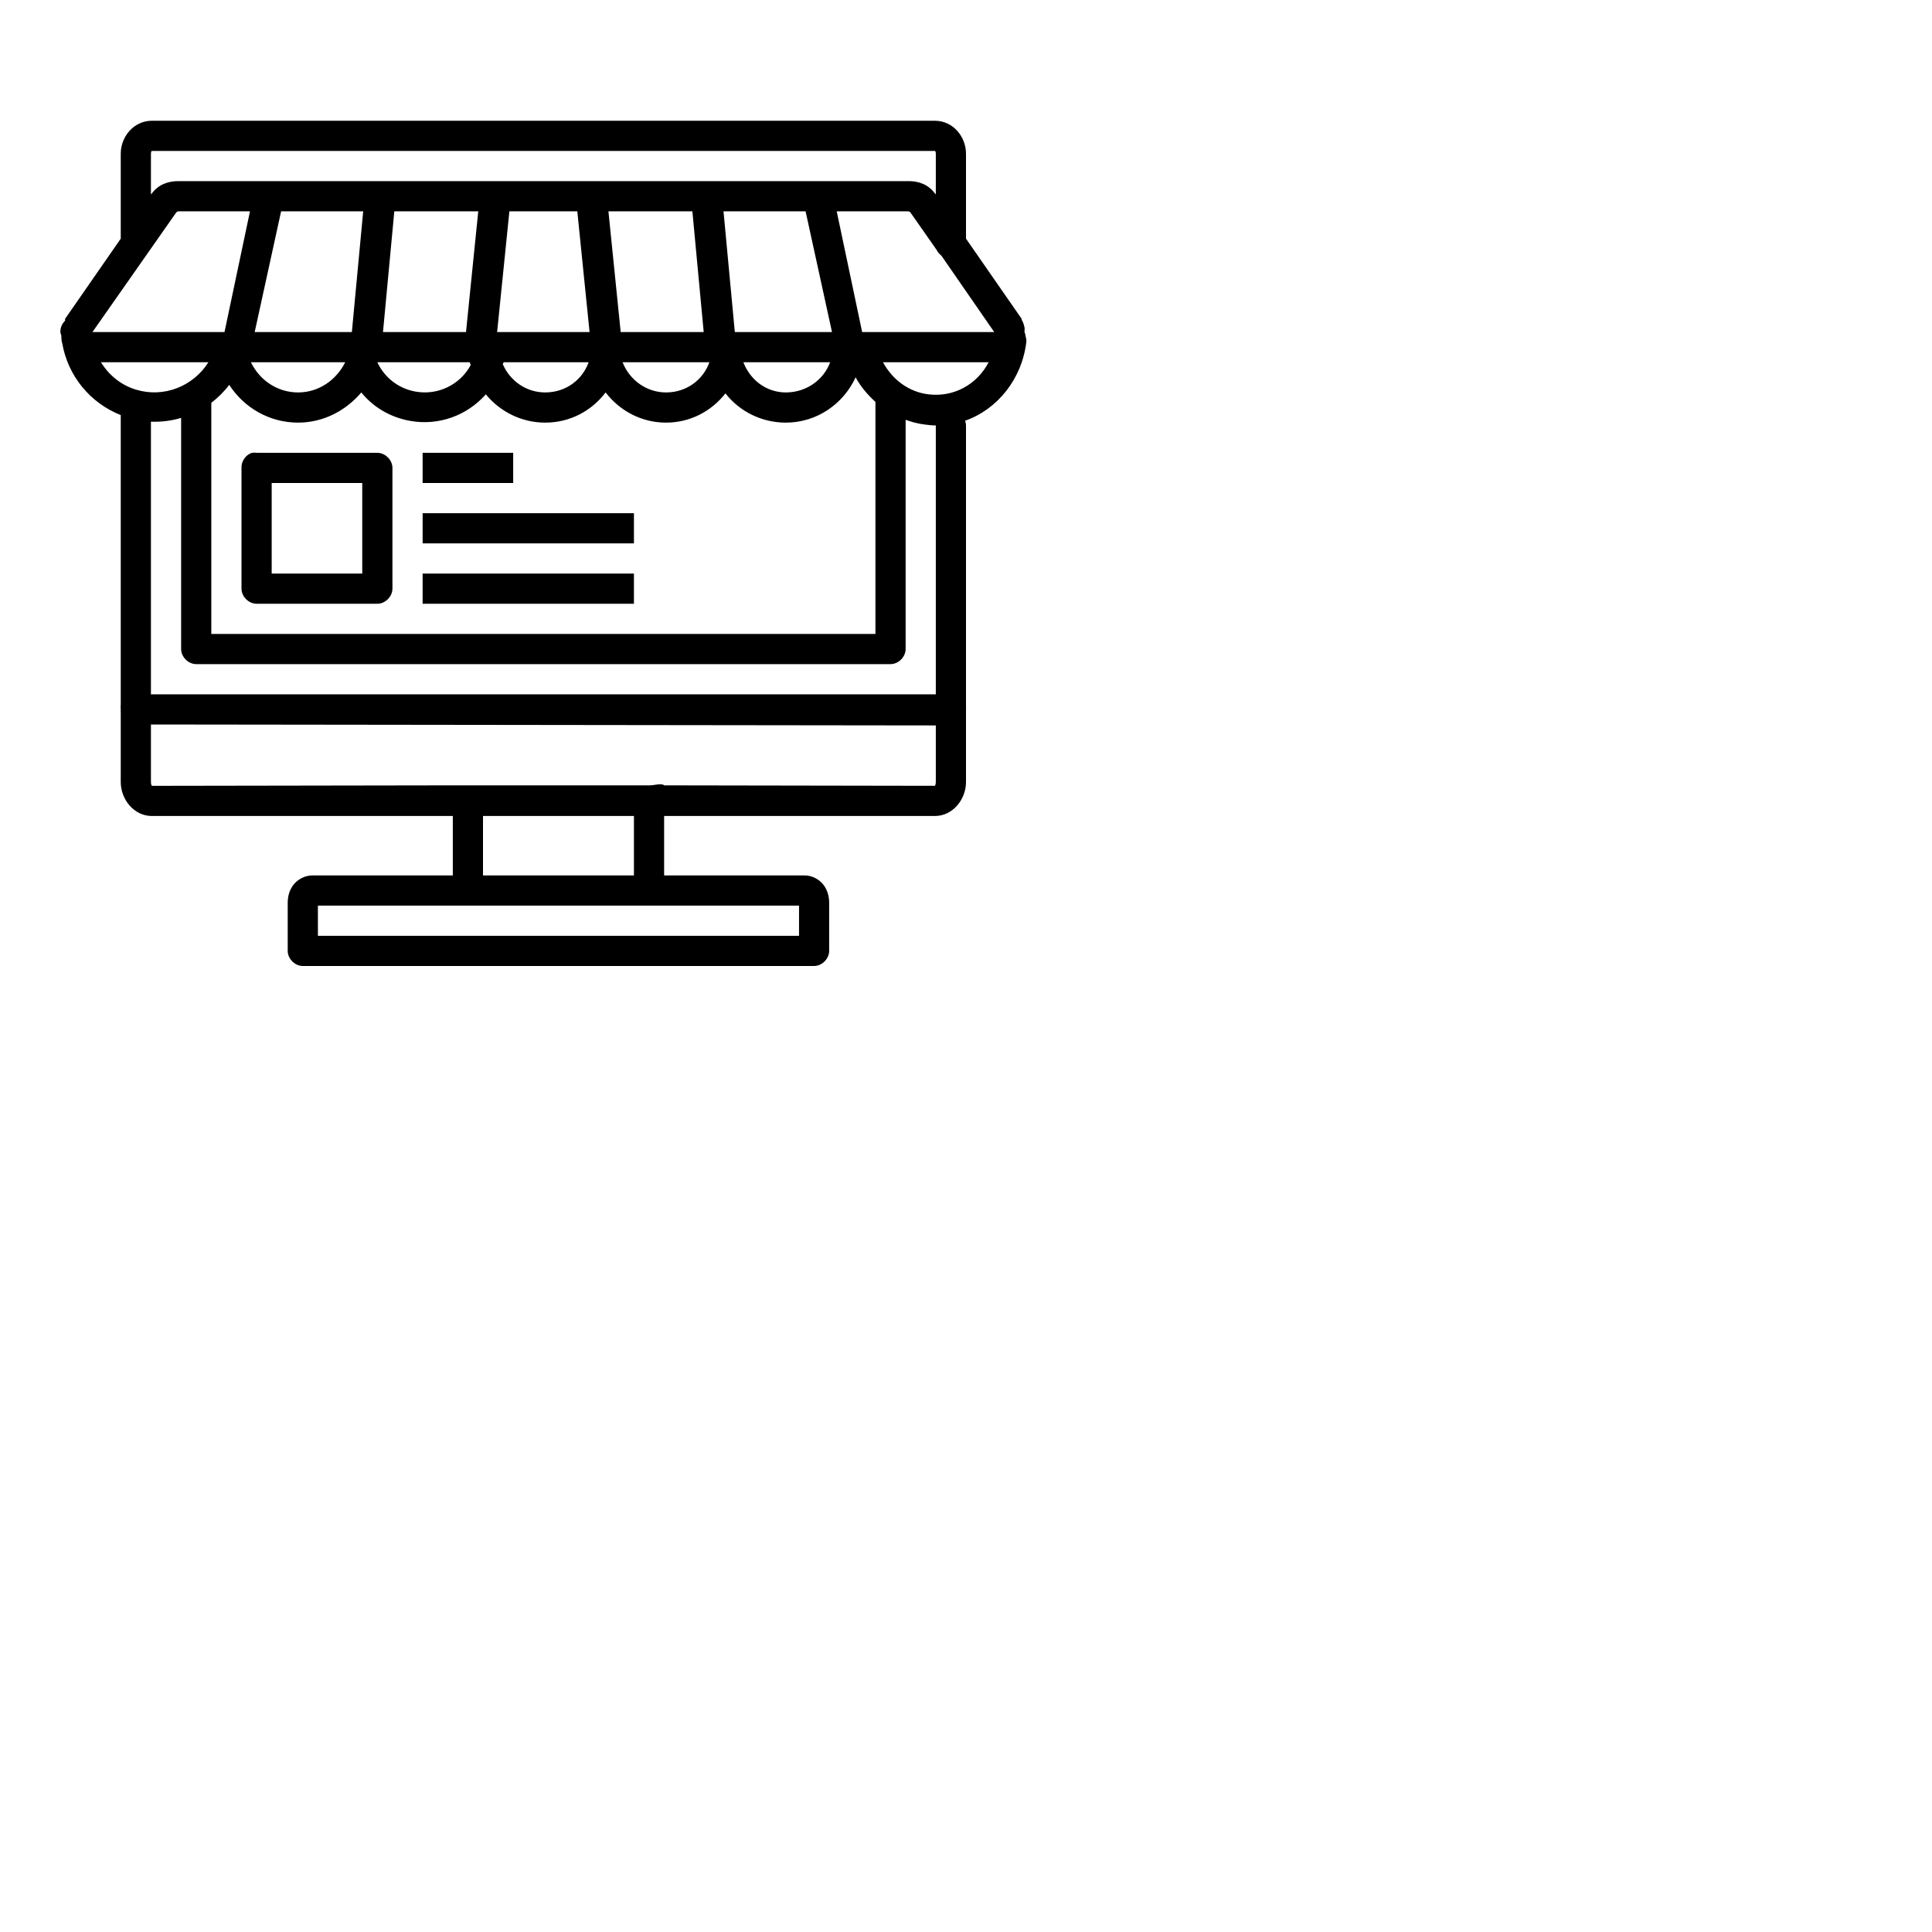 <svg xmlns="http://www.w3.org/2000/svg" width="64" height="64"><path d="M 5.031,4 C 4.435,4 4,4.521 4,5.094 l 0,2.812 -1.844,2.656 c -0.007,0.01 0.007,0.021 0,0.031 -3.255e-4,0.01 -3.255e-4,0.021 0,0.031 C 2.149,10.637 2.132,10.644 2.125,10.656 2.042,10.75 1.997,10.875 2,11 c 0.002,0.042 0.027,0.083 0.031,0.125 0.005,0.086 0.003,0.172 0.031,0.25 C 2.252,12.454 2.984,13.348 4,13.75 l 0,9.594 C 3.992,23.395 3.992,23.448 4,23.5 3.997,23.531 3.997,23.563 4,23.594 l 0,2.312 c 0,0.572 0.435,1.125 1.031,1.125 L 15,27.031 15,29 10.344,29 c -0.26,0 -0.494,0.142 -0.625,0.312 -0.131,0.17 -0.188,0.38 -0.188,0.594 l 0,0.5 0,0.688 0,0.406 c 2.62e-5,0.262 0.238,0.5 0.5,0.5 l 0.312,0 16.312,0 0.312,0 c 0.262,-2.6e-5 0.5,-0.238 0.5,-0.5 l 0,-0.406 0,-0.688 0,-0.5 c 0,-0.214 -0.057,-0.423 -0.188,-0.594 C 27.151,29.142 26.916,29 26.656,29 L 22,29 l 0,-1.969 8.969,0 c 0.596,0 1.031,-0.553 1.031,-1.125 l 0,-2.312 0,-0.062 c 0.003,-0.031 0.003,-0.063 0,-0.094 l 0,-9.312 c 0.002,-0.064 -0.009,-0.128 -0.031,-0.188 1.078,-0.379 1.891,-1.392 2.031,-2.625 0.002,-0.064 -0.009,-0.128 -0.031,-0.188 5.99e-4,-0.009 -3e-4,-0.022 0,-0.031 C 33.961,11.062 33.951,11.03 33.938,11 c -0.003,-0.048 0.012,-0.109 0,-0.156 -0.021,-0.086 -0.042,-0.172 -0.094,-0.25 l 0,-0.031 L 32,7.906 32,5.094 C 32,4.521 31.565,4 30.969,4 z m 0,1 25.938,0 C 30.969,5 31,5 31,5.094 L 31,6.438 30.969,6.406 C 30.749,6.11 30.431,5.997 30.094,6 L 28.5,6 26.312,6 16.406,6 12.594,6 5.906,6 C 5.569,6 5.251,6.11 5.031,6.406 L 5,6.438 5,5.094 C 5,5.005 5.031,5 5.031,5 z m 0.875,2 2.375,0 -0.844,4 -0.625,0 -3.75,0 2.781,-3.969 C 5.858,7.026 5.887,7 5.906,7 z m 3.406,0 2.719,0 -0.375,4 -3.219,0 z m 3.75,0 2.781,0 -0.406,4 -2.75,0 z m 3.812,0 2.25,0 0.406,4 -3.062,0 z m 3.281,0 2.781,0 0.375,4 -2.75,0 z m 3.812,0 2.344,0 0.375,0 0.875,4 -3.219,0 z m 3.75,0 0.781,0 1.594,0 c 0.02,-1.5e-4 0.048,0.026 0.062,0.031 l 0.875,1.25 c 0.036,0.074 0.09,0.139 0.156,0.188 l 1.75,2.531 -3.75,0 -0.625,0 z m -24.375,5 3.562,0 C 6.403,12.795 5.43,13.19 4.5,12.906 4.006,12.756 3.609,12.428 3.344,12 z m 4.969,0 3.125,0 C 11.139,12.592 10.557,13 9.875,13 9.198,13 8.606,12.606 8.312,12 z m 4.188,0 0.062,0 3,0 c 0.007,0.031 0.023,0.063 0.031,0.094 -0.354,0.656 -1.093,1.015 -1.844,0.875 C 13.197,12.866 12.736,12.507 12.5,12 z m 4.188,0 2.812,0 c -0.213,0.596 -0.769,1 -1.438,1 -0.628,0 -1.166,-0.381 -1.406,-0.938 0.006,-0.021 0.025,-0.042 0.031,-0.062 z m 3.938,0 2.875,0 c -0.213,0.596 -0.769,1 -1.438,1 -0.638,0 -1.205,-0.405 -1.438,-1 z m 4,0 2.875,0 c -0.221,0.596 -0.8,1 -1.469,1 -0.638,0 -1.176,-0.405 -1.406,-1 z m 4.625,0 3.5,0 c -0.388,0.742 -1.16,1.167 -2,1.062 C 30.105,12.982 29.566,12.582 29.25,12 z m -0.906,0.5 C 28.513,12.813 28.742,13.079 29,13.312 L 29,21 7,21 7,13.344 C 7.22,13.175 7.423,12.973 7.594,12.75 8.09,13.513 8.929,14 9.875,14 c 0.835,0 1.582,-0.395 2.094,-1 0.391,0.485 0.951,0.818 1.594,0.938 0.971,0.181 1.914,-0.178 2.531,-0.875 C 16.566,13.64 17.279,14 18.062,14 c 0.82,0 1.538,-0.39 2,-1 0.473,0.617 1.199,1 2,1 0.804,0 1.506,-0.378 1.969,-0.969 0.473,0.606 1.208,0.969 2,0.969 1.026,0 1.905,-0.616 2.312,-1.5 z M 6,13.844 6,21.5 c 2.61e-5,0.262 0.238,0.5 0.5,0.5 l 23,0 c 0.262,-2.6e-5 0.5,-0.238 0.5,-0.5 l 0,-7.594 c 0.203,0.074 0.404,0.129 0.625,0.156 0.125,0.016 0.252,0.032 0.375,0.031 -3.26e-4,0.01 -3.26e-4,0.021 0,0.031 L 31,23 30.969,23 5.031,23 5,23 5,13.969 c 0.341,0.013 0.68,-0.03 1,-0.125 z M 8.344,15 C 8.137,15.068 7.989,15.283 8,15.5 l 0,4 c 2.62e-5,0.262 0.238,0.5 0.5,0.5 l 4,0 c 0.262,-2.6e-5 0.5,-0.238 0.5,-0.5 l 0,-4 c -2.6e-5,-0.262 -0.238,-0.5 -0.5,-0.5 l -4,0 C 8.448,14.992 8.395,14.992 8.344,15 z M 14,15 l 0,1 3,0 0,-1 z m -5,1 3,0 0,3 -3,0 z m 5,1 0,1 7,0 0,-1 z m 0,2 0,1 7,0 0,-1 z M 5,24 5.031,24 31,24.031 l 0,1.875 c 0,0.09 -0.031,0.125 -0.031,0.125 L 22,26.016 c -0.075,-0.084 -0.362,0.009 -0.5,0 l -6,0 -0.5,0 0,0 -9.969,0.016 C 5.031,26.031 5,25.996 5,25.906 z m 11,3.031 5,0 L 21,29 16,29 z M 10.531,30 l 15.938,0 0,0.406 0,0.594 -15.938,0 0,-0.594 z" style="text-indent:0;text-align:start;line-height:normal;text-transform:none;block-progression:tb;marker:none;-inkscape-font-specification:Sans" color="#000" enable-background="accumulate" font-family="Sans" font-weight="400" overflow="visible"/></svg>